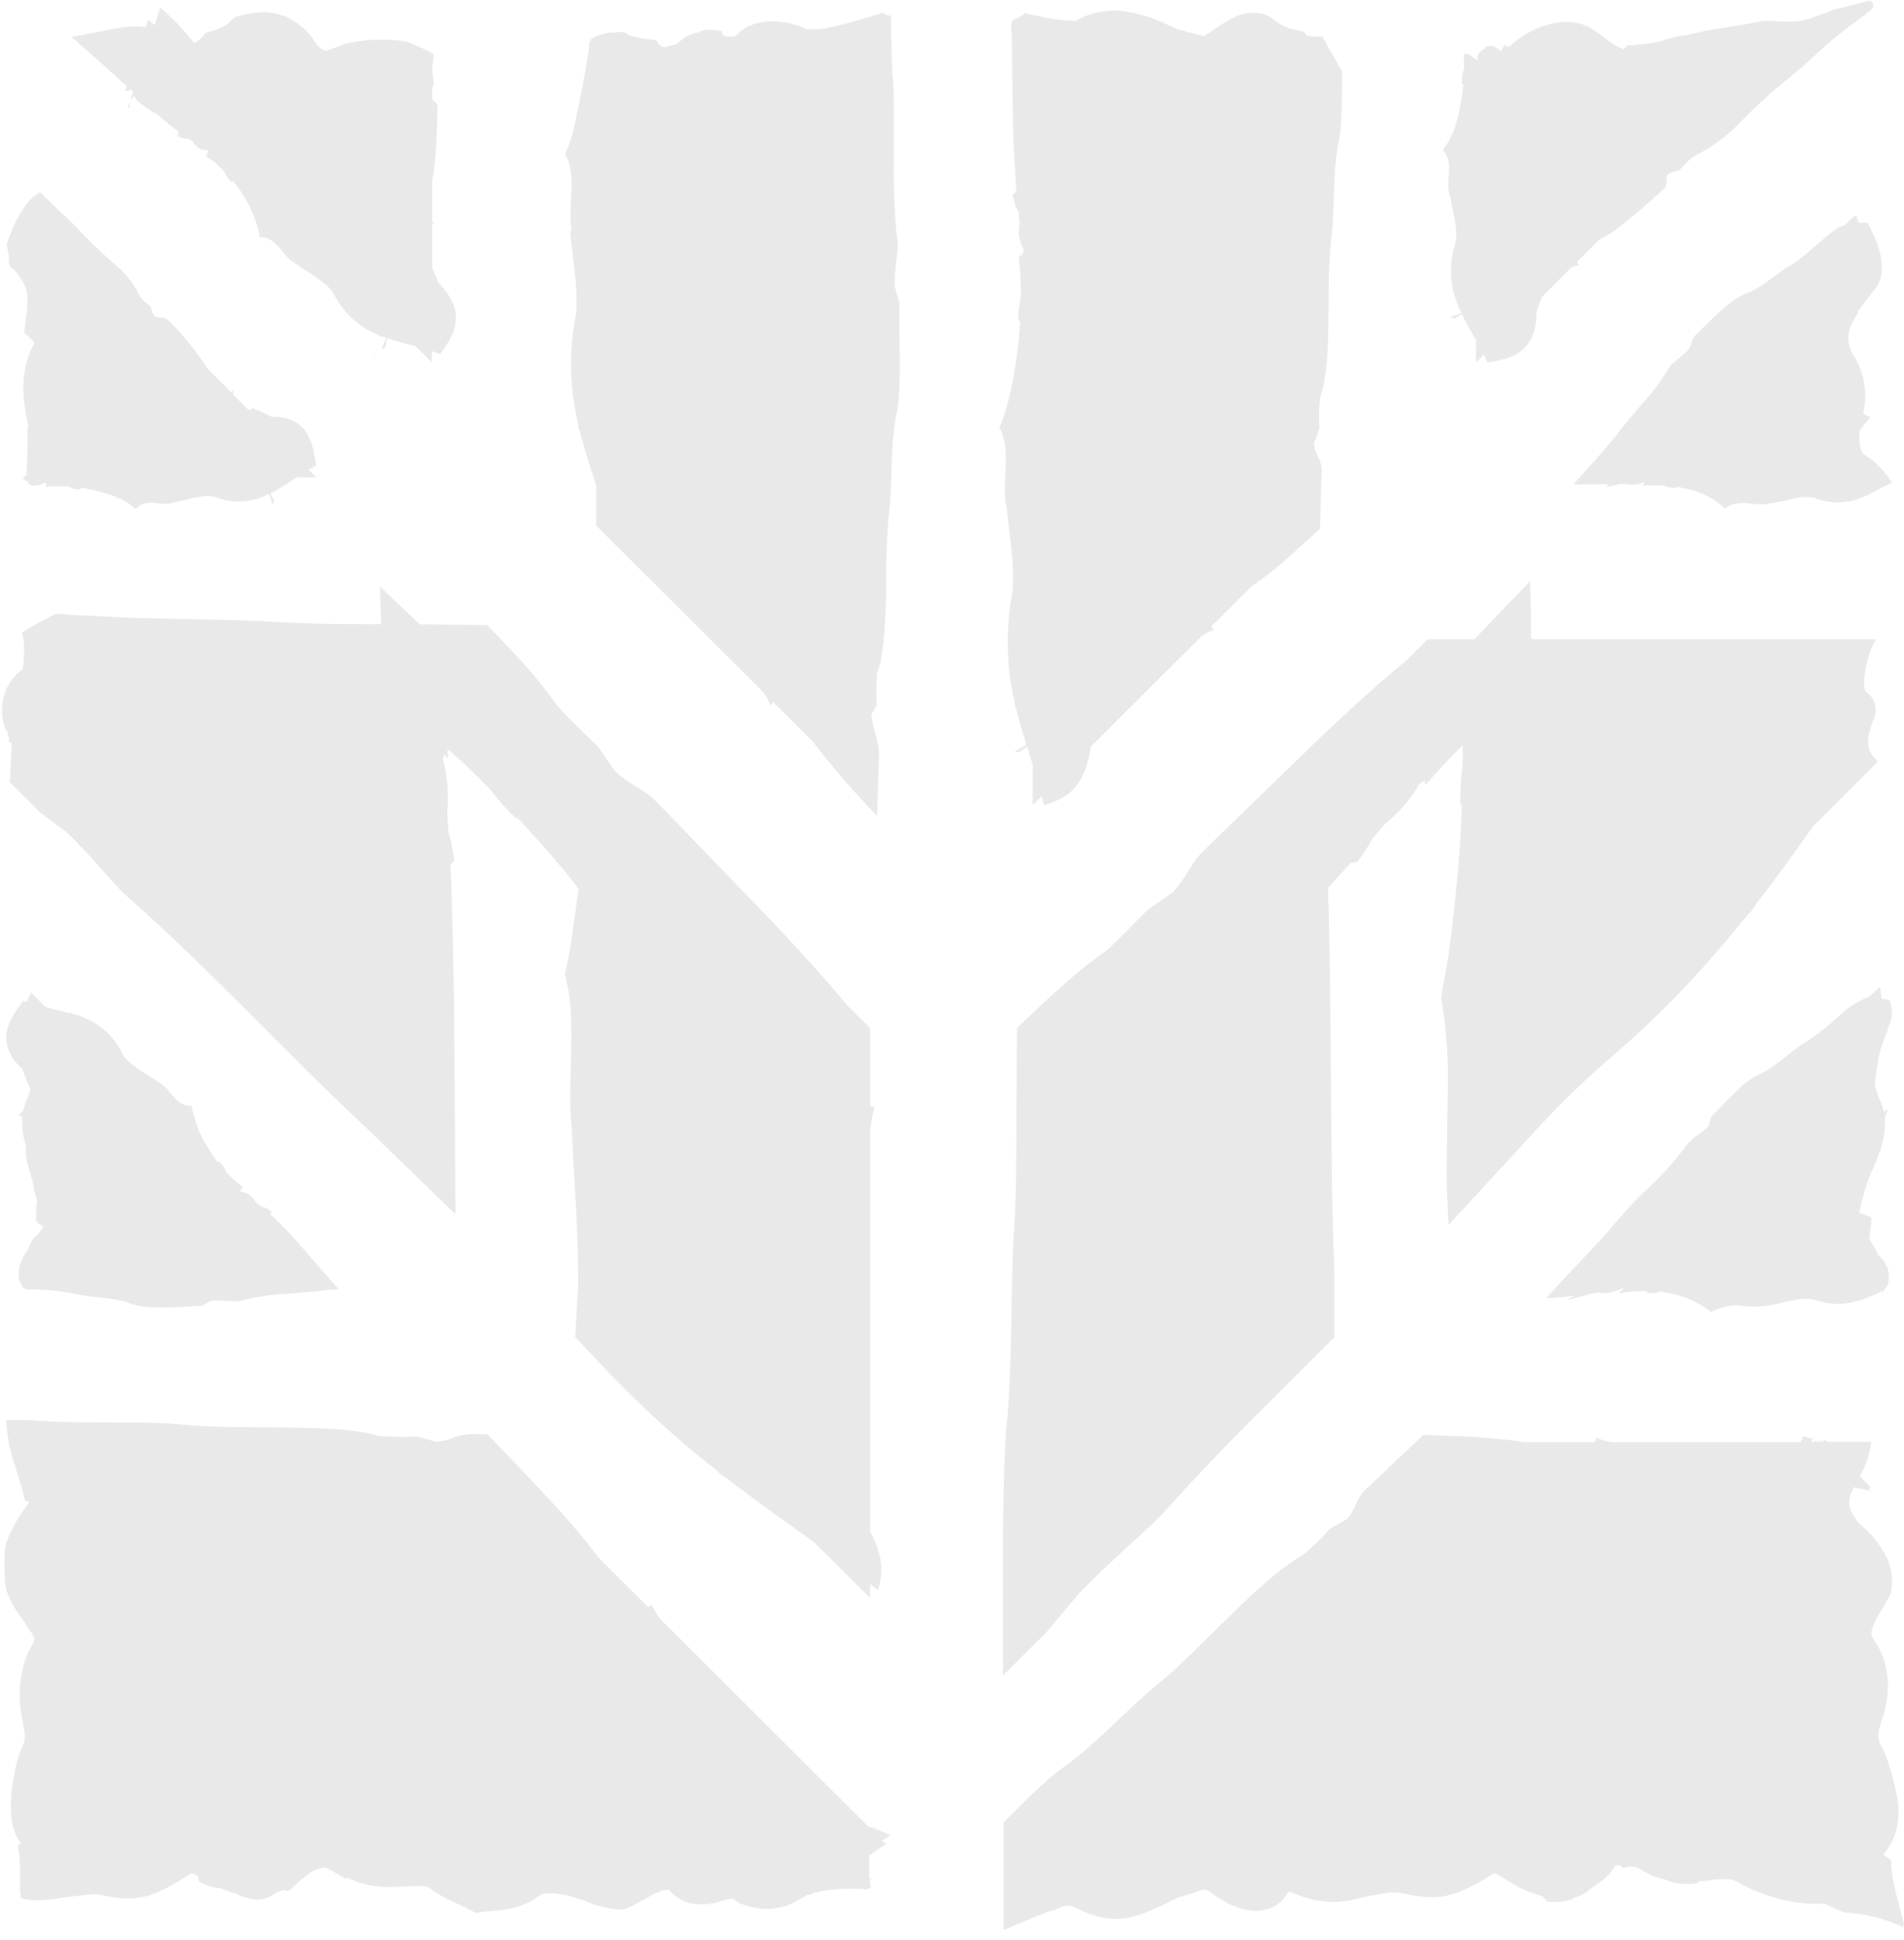 <svg width="162" height="165" viewBox="0 0 162 165" fill="none" xmlns="http://www.w3.org/2000/svg">
<path d="M1.138 22.856C1.908 23.792 2.423 24.475 2.331 25.833C2.331 26.516 2.123 27.367 2.085 28.273C2.031 28.311 2.216 28.434 2.308 28.526L2.639 28.825C2.745 28.907 2.843 29 2.931 29.101V29.17L2.724 29.554C2.576 29.84 2.46 30.14 2.377 30.451C2.065 31.443 1.934 32.482 1.992 33.52C2.019 33.991 2.073 34.459 2.154 34.924C2.223 35.369 2.308 35.737 2.416 36.259C2.269 36.466 2.369 36.612 2.339 36.796V38.33C2.339 39.013 2.293 39.489 2.285 39.864C2.273 40.012 2.273 40.161 2.285 40.309C2.177 40.44 2.054 40.562 1.954 40.693C2.115 40.831 2.223 40.992 2.393 40.915C2.389 40.949 2.389 40.982 2.393 41.015C2.393 41.077 2.393 41.153 2.47 41.199C2.567 41.252 2.675 41.284 2.785 41.291C3.155 41.309 3.521 41.219 3.84 41.03C4.109 41.169 3.793 41.261 3.917 41.383C4.557 41.334 5.2 41.334 5.841 41.383C6.136 41.564 6.481 41.645 6.826 41.614L6.88 41.483C7.339 41.546 7.794 41.636 8.242 41.752C8.925 41.912 9.592 42.133 10.236 42.411C10.72 42.636 11.164 42.936 11.552 43.301C12.491 42.243 13.661 43.109 14.739 42.741C16.017 42.519 17.541 41.897 18.541 42.35C19.233 42.59 19.966 42.688 20.697 42.637C21.427 42.585 22.139 42.386 22.79 42.051H22.921L23.183 42.918C23.514 42.465 23.113 42.396 23.013 41.974C23.782 41.559 24.525 41.098 25.238 40.593H26.9L26.254 39.956C26.463 39.83 26.678 39.714 26.9 39.611C26.639 37.954 26.4 36.029 24.152 35.522C23.807 35.458 23.456 35.433 23.105 35.446C22.585 35.176 22.05 34.933 21.505 34.717C21.412 34.786 21.297 34.84 21.189 34.908L19.842 33.566C19.818 33.434 19.818 33.299 19.842 33.167L19.649 33.336L17.687 31.38C16.702 29.854 15.551 28.441 14.254 27.168C14 26.922 13.577 27.061 13.269 26.976L13.015 26.723L12.838 26.117C12.53 25.81 11.999 25.449 11.906 25.189C11.363 24.074 10.573 23.096 9.597 22.327C8.633 21.499 7.713 20.62 6.842 19.696C6.319 19.122 5.767 18.577 5.187 18.062L4.302 17.218L3.809 16.735L3.555 16.466C3.509 16.466 3.463 16.351 3.424 16.343L3.316 16.42C2.223 16.919 1.092 19.097 0.584 20.754C0.614 21.098 0.668 21.439 0.745 21.775C0.745 22.588 0.838 22.596 1.007 22.841" fill="#E9E9E9"/>
<path d="M158.059 26.538V26.499C158.298 26.185 158.529 25.863 158.767 25.556L159.014 25.249C159.175 25.042 159.329 24.85 159.46 24.666C159.761 24.301 159.969 23.869 160.068 23.408C160.315 21.873 159.629 20.339 158.967 19.073C158.737 18.713 158.306 19.173 158.075 18.82L157.975 18.383C157.928 18.283 157.882 18.383 157.836 18.329L157.674 18.483V18.436L156.966 19.15C156.127 19.15 153.695 21.827 152.271 22.617C151.255 23.147 150.216 24.252 148.8 24.873C147.476 25.203 145.605 27.174 144.066 28.709L143.789 29.56C143.342 30.189 142.103 30.941 142.049 31.21C141.392 32.324 140.618 33.365 139.74 34.317C138.97 35.245 138.201 36.096 137.67 36.825C136.538 38.283 135.222 39.679 134.044 40.991L133.929 41.106C133.929 41.152 133.829 41.198 133.929 41.191H134.298H135.068C135.568 41.191 136.084 41.191 136.607 41.191H136.815L136.677 41.375C137.055 41.343 137.429 41.271 137.793 41.16H138.355C138.841 41.289 139.358 41.237 139.809 41.014C140.04 41.129 139.709 41.198 139.809 41.306C140.435 41.264 141.062 41.264 141.687 41.306C141.78 41.413 141.995 41.49 142.55 41.513L142.65 41.405C143.057 41.464 143.461 41.549 143.858 41.658C144.943 41.934 145.941 42.478 146.76 43.239C148.153 42.28 149.277 43.154 150.608 42.809C152.148 42.602 153.587 41.973 154.596 42.426C155.285 42.664 156.015 42.76 156.743 42.709C157.471 42.657 158.18 42.459 158.829 42.126H158.96L159.121 41.988L160.969 41.037L160.684 40.638L160.738 40.592L160.491 40.377C160.006 39.706 159.394 39.136 158.69 38.697L158.475 38.551C158.238 38.052 158.147 37.496 158.213 36.948C158.213 36.825 158.213 36.68 158.275 36.534L159.137 35.483C158.944 35.383 158.721 35.291 158.513 35.199C158.914 33.559 158.657 31.828 157.797 30.373C157.515 29.977 157.339 29.515 157.288 29.031C157.237 28.547 157.312 28.058 157.505 27.612C157.651 27.343 157.844 27.029 158.129 26.591L157.736 27.113L157.828 26.952C157.921 26.822 158.013 26.706 158.105 26.568" fill="#E9E9E9"/>
<path d="M0.637 62.296L0.699 62.511C0.753 62.703 0.776 62.902 0.768 63.101C0.816 63.113 0.862 63.128 0.907 63.147L0.991 63.186C0.93 64.498 0.822 66.968 0.837 66.523L0.914 66.6L1.068 66.745L3.431 69.108L5.617 70.742C7.526 72.491 10.097 75.69 10.821 76.235C14.423 79.411 17.748 82.702 20.912 85.855L25.715 90.658C27.693 92.614 29.625 94.493 31.418 96.158L38.761 103.27L38.677 91.187L38.623 85.334L38.553 80.508L38.438 76.051L38.315 73.535C38.422 73.426 38.535 73.323 38.654 73.228C38.554 72.393 38.389 71.567 38.161 70.757C38.12 70.205 38.081 69.645 38.045 69.077C38.194 67.56 38.074 66.028 37.691 64.551C37.845 63.661 37.976 64.735 38.122 64.398L38.076 63.692C39.123 64.59 40.385 65.763 41.617 67.037C42.327 67.975 43.115 68.853 43.972 69.66V69.492C46.027 71.686 47.975 73.926 49.229 75.583L48.698 79.419C48.506 80.754 48.29 81.927 48.067 82.863C49.129 86.699 48.252 91.425 48.629 95.813L49.075 103.945C49.137 105.295 49.183 106.615 49.183 107.85C49.183 108.463 49.183 109.062 49.183 109.629L49.129 110.504L49.06 111.524L48.937 113.688C49.707 114.516 50.476 115.337 51.246 116.143C51.831 116.764 52.385 117.347 52.962 117.922C54.086 119.048 55.202 120.111 56.311 121.114C57.85 122.525 59.389 123.807 60.929 125.003L61.298 125.372C61.491 125.494 61.66 125.594 61.837 125.717L62.784 126.446C65.001 128.126 67.156 129.645 69.242 131.141L69.734 131.632V131.739C69.734 131.739 69.773 131.693 69.796 131.678L74.029 135.897V134.708C74.26 134.884 74.499 135.053 74.73 135.237C74.999 134.017 75.361 132.736 74.029 130.228V96.296C74.091 95.579 74.215 94.868 74.399 94.171L74.029 94.033V87.428L72.067 85.472C71.505 84.789 70.881 84.06 70.235 83.324C68.873 81.789 67.348 80.109 65.747 78.421L55.934 68.257C54.748 67.052 53.478 66.722 52.293 65.541L50.915 63.546C49.722 62.342 47.836 60.585 47.343 59.917C46.697 58.989 45.889 57.977 44.965 56.903C44.48 56.35 44.034 55.852 43.426 55.222L41.471 53.159L36.344 53.097H35.713L32.349 49.898C32.349 50.972 32.396 52.031 32.426 53.082H31.657C28.578 53.082 25.668 53.044 23.236 52.883C20.804 52.722 18.202 52.699 15.539 52.653L11.49 52.553L6.472 52.315L4.794 52.192C4.147 52.484 3.478 52.844 2.785 53.243L2.261 53.558L1.992 53.719L1.861 53.796C1.861 53.796 1.861 53.849 1.861 53.88C1.982 54.202 2.044 54.542 2.046 54.885C2.067 55.397 2.052 55.91 2 56.419C2 56.588 1.946 56.772 1.923 56.956H1.884C1.884 56.956 1.6 57.171 1.43 57.332C1.16 57.594 0.927 57.891 0.737 58.214C0.404 58.805 0.212 59.464 0.176 60.14C0.15 60.713 0.222 61.287 0.391 61.835L0.637 62.296Z" fill="#E9E9E9"/>
<path d="M102.448 72.307C101.232 73.496 100.908 74.762 99.7 75.958L97.699 77.332C96.483 78.521 94.712 80.4 94.043 80.907C92.875 81.733 91.754 82.624 90.687 83.576C90.086 84.088 89.47 84.64 88.839 85.233L86.53 87.427L86.476 96.756C86.476 99.641 86.422 102.387 86.276 104.689C85.953 109.675 86.176 114.876 85.707 120.661L85.614 121.428L85.545 122.548L85.437 125.003C85.383 126.721 85.36 128.586 85.345 130.511V142.479L88.978 138.873L91.772 135.544C93.019 134.224 94.581 132.79 96.005 131.485C97.429 130.181 98.707 129.023 99.084 128.54L101.078 126.361L102.794 124.527C103.949 123.315 105.101 122.131 106.25 120.975L113.539 113.718V109.215C113.539 108.018 113.493 106.852 113.439 105.717C113.308 100.438 113.27 95.199 113.224 90.051L113.147 82.379L113.085 78.613L112.993 75.498L114.917 73.396L115.464 73.312C115.965 72.684 116.405 72.011 116.78 71.302C117.134 70.903 117.503 70.473 117.865 70.051C119.041 69.111 120.028 67.958 120.775 66.653C121.591 66.054 120.967 66.868 121.375 66.653C122.337 65.556 123.376 64.436 124.454 63.369C124.454 63.868 124.454 64.397 124.454 64.904C124.292 66.096 124.225 67.299 124.254 68.502L124.385 68.341C124.315 70.604 124.169 72.874 123.984 74.754L123.707 77.408C123.607 78.383 123.492 79.303 123.384 80.17C123.276 81.037 123.145 81.843 123.015 82.579L122.822 83.622L122.776 83.86L122.722 84.19L122.622 84.842C123.098 87.644 123.278 90.488 123.161 93.327C123.161 96.395 122.999 99.794 123.161 102.41L123.238 104.19L130.396 96.418C132.285 94.332 134.292 92.354 136.408 90.496L138.717 88.471C139.379 87.88 140.01 87.282 140.633 86.691C141.857 85.502 143.004 84.336 144.074 83.177C145.775 81.336 147.284 79.541 148.692 77.807L149.069 77.416C149.192 77.232 149.293 77.063 149.408 76.887C149.523 76.71 149.654 76.58 149.77 76.419C151.378 74.324 152.849 72.284 154.249 70.281L159.745 64.796C159.684 64.678 159.607 64.57 159.514 64.474C158.583 63.546 158.991 62.341 159.376 61.275C159.584 60.881 159.646 60.426 159.55 59.99C159.455 59.555 159.207 59.168 158.852 58.897C158.198 58.521 158.991 55.061 159.622 54.432C159.622 54.432 159.622 54.386 159.622 54.37H130.75L130.265 54.317C130.265 52.667 130.219 51.026 130.196 49.422C128.595 51.072 127.017 52.721 125.439 54.37H121.467L119.751 56.089C118.981 56.718 118.158 57.416 117.334 58.137C115.795 59.503 114.14 61.007 112.47 62.587L102.448 72.307Z" fill="#E9E9E9"/>
<path d="M123.353 16.512C123.576 18.008 124.2 19.795 123.745 20.969C123.261 22.613 123.37 24.375 124.053 25.948V26.101C124.1 26.17 124.146 26.224 124.192 26.285L124.346 26.623L123.391 26.968C123.838 27.267 123.961 26.869 124.384 26.723C124.754 27.49 125.154 28.196 125.577 28.894V30.835L126.255 30.16C126.37 30.382 126.47 30.612 126.563 30.835C128.225 30.535 130.157 30.252 130.665 27.613C130.729 27.212 130.755 26.806 130.742 26.401C130.904 26.025 131.065 25.633 131.227 25.211L133.698 22.749C133.913 22.639 134.149 22.579 134.391 22.572L134.16 22.288L136.084 20.371C136.654 20.079 137.198 19.737 137.708 19.35C138.347 18.875 138.986 18.33 139.617 17.816L141.557 16.082C141.98 15.691 141.618 15.1 141.972 14.763L142.927 14.425C143.335 14.049 143.781 13.451 144.135 13.297C145.639 12.547 146.999 11.539 148.153 10.321C149.348 9.084 150.618 7.921 151.955 6.838C152.933 6.071 153.664 5.403 154.465 4.667C155.445 3.756 156.472 2.899 157.544 2.097C158.013 1.767 158.452 1.429 158.86 1.107L159.152 0.854C159.26 0.77 159.368 0.685 159.345 0.67C159.366 0.61 159.382 0.549 159.391 0.486C159.391 0.271 159.252 0.156 159.083 0.033C158.144 0.294 157.189 0.563 156.189 0.754C155.419 1.061 154.572 1.36 153.726 1.66C152.186 2.059 150.401 1.614 149.669 1.851C147.991 2.181 146.768 2.342 145.698 2.519C144.628 2.695 143.604 3.033 143.042 3.033C142.445 3.141 141.858 3.3 141.287 3.508C140.648 3.67 139.748 3.739 138.863 3.854H138.586H138.447C138.409 3.854 138.378 3.946 138.332 3.984C138.147 4.283 138.139 4.122 138.062 4.138C137.908 4.089 137.759 4.027 137.616 3.953C137.253 3.753 136.908 3.522 136.584 3.263C136.138 2.904 135.667 2.576 135.176 2.281C134.927 2.167 134.669 2.072 134.406 1.997C134.208 1.948 134.008 1.91 133.806 1.882C133.447 1.847 133.086 1.847 132.728 1.882C131.583 2.041 130.488 2.456 129.526 3.094C129.117 3.358 128.731 3.656 128.371 3.984L128.01 3.823L127.879 4.03C127.879 4.03 127.833 4.138 127.817 4.184L127.733 4.345C127.733 4.406 127.671 4.345 127.617 4.283L127.471 4.176C127.355 4.084 127.317 4.076 127.302 4.099C127.178 3.999 127.048 3.861 126.986 3.907L126.455 3.946C126.445 3.983 126.433 4.019 126.416 4.053C125.816 4.421 125.554 4.751 125.777 5.15C125.262 4.912 125.323 4.82 125.008 4.636C124.908 4.632 124.81 4.614 124.715 4.582C124.669 4.582 124.584 4.506 124.569 4.582V4.928C124.569 5.273 124.569 5.61 124.569 5.94C124.454 6.086 124.361 6.378 124.377 7.106L124.507 7.183C124.454 7.735 124.384 8.28 124.284 8.825C124.2 9.254 124.107 9.684 124 10.106L123.822 10.743C123.771 10.91 123.709 11.074 123.638 11.234C123.415 11.785 123.115 12.302 122.745 12.768C123.807 13.865 122.937 15.246 123.307 16.504" fill="#E9E9E9"/>
<path d="M85.644 42.993C85.868 45.656 86.499 48.824 86.045 50.91C85.558 53.85 85.66 56.856 86.345 59.756C86.345 59.848 86.345 59.94 86.345 60.032L86.476 60.347C86.73 61.382 87.03 62.364 87.338 63.331L86.337 63.906C86.714 64.098 86.992 63.806 87.384 63.484C87.546 63.991 87.707 64.489 87.861 65.019V68.471L88.631 67.704C88.693 67.965 88.762 68.225 88.823 68.471C90.363 67.957 92.203 67.481 92.818 63.492L102.247 54.087C102.563 53.866 102.911 53.696 103.279 53.58L103.063 53.266L106.488 49.859C106.796 49.652 107.112 49.43 107.427 49.192C108.197 48.624 108.967 47.988 109.737 47.297C110.506 46.607 111.43 45.763 112.3 44.996L112.461 39.971C112.461 39.104 111.799 38.529 111.815 37.669L112.254 36.45C112.204 35.583 112.222 34.713 112.307 33.849C113.47 30.596 112.769 24.359 113.254 20.539C113.577 17.992 113.354 15.33 113.824 12.384C114.017 11.543 114.12 10.684 114.132 9.821C114.186 8.655 114.193 7.374 114.193 6.07L113.108 4.183L112.577 3.224L112.508 3.109C112.477 3.101 112.446 3.101 112.415 3.109C112.346 3.117 112.276 3.117 112.207 3.109C112.049 3.124 111.889 3.124 111.73 3.109C111.519 3.102 111.311 3.061 111.114 2.986C111.037 2.894 111.037 2.71 110.899 2.695L110.506 2.61L109.675 2.411C109.235 2.249 108.822 2.021 108.451 1.736C108.095 1.4 107.638 1.19 107.15 1.137C106.477 1.037 105.789 1.127 105.164 1.398C104.44 1.756 103.748 2.175 103.094 2.648C102.918 2.743 102.753 2.856 102.601 2.986L102.54 3.047C102.472 3.07 102.399 3.07 102.332 3.047C101.812 2.94 101.298 2.804 100.793 2.641L100.354 2.526L100.169 2.464L99.461 2.158C98.283 1.576 97.025 1.172 95.728 0.961C94.367 0.758 92.977 0.997 91.764 1.644L91.679 1.69L91.425 1.805C91.425 1.866 91.171 1.697 91.133 1.736H90.856C90.486 1.736 90.086 1.674 89.693 1.621C88.847 1.493 88.009 1.317 87.184 1.091C86.66 1.858 85.806 1.191 86.076 2.787L86.122 6.055L86.168 9.246L86.23 11.778C86.291 13.312 86.368 14.8 86.491 16.273L86.153 16.596C86.33 17.224 86.453 17.831 86.661 17.969C86.661 18.299 86.722 18.628 86.761 18.943C86.571 19.727 86.698 20.553 87.115 21.244C86.961 21.958 86.83 21.498 86.684 21.904C86.815 23.045 86.874 24.193 86.861 25.341C86.677 25.981 86.609 26.649 86.661 27.313H86.799C86.584 30.941 85.876 34.516 85.029 36.358C86.091 38.306 85.213 40.746 85.583 42.986" fill="#E9E9E9"/>
<path d="M28.431 109.66H28.8C28.8 109.614 28.646 109.469 28.585 109.377L27.515 108.157L25.398 105.725C24.629 104.873 23.859 104.022 22.951 103.232L23.174 103.071C22.873 102.844 22.534 102.673 22.173 102.564L21.719 102.196C21.603 101.964 21.431 101.764 21.219 101.614C21.007 101.464 20.761 101.369 20.503 101.337C20.387 101.015 20.68 101.16 20.672 100.953C20.142 100.554 19.648 100.11 19.194 99.626C19.194 99.434 19.064 99.189 18.64 98.775L18.509 98.82C18.231 98.455 17.974 98.073 17.74 97.677C17.02 96.577 16.533 95.343 16.308 94.049C14.838 94.049 14.568 92.591 13.491 92.031C12.375 91.264 10.774 90.497 10.335 89.438C9.615 88.038 8.384 86.967 6.894 86.446L6.802 86.354H6.617C6.417 86.285 6.217 86.216 6.017 86.162C6.017 86.162 6.094 86.162 6.117 86.124C6.14 86.086 6.171 86.07 6.163 86.055H6.263L5.932 86.147H5.878C5.216 85.963 4.554 85.817 3.908 85.664L2.653 84.421C2.507 84.689 2.384 84.966 2.268 85.226L1.953 85.119C0.975 86.485 -0.21 88.027 1.137 90.075C1.363 90.382 1.621 90.665 1.907 90.919C2.099 91.471 2.33 92.046 2.607 92.645C2.525 92.93 2.425 93.209 2.307 93.481C2.179 93.761 2.08 94.055 2.014 94.356C1.884 94.549 1.726 94.722 1.545 94.87L1.914 94.946C1.848 95.775 1.945 96.609 2.199 97.401C2.16 97.991 2.225 98.583 2.392 99.15C2.484 99.503 2.599 99.856 2.699 100.201C2.797 100.546 2.872 100.898 2.923 101.252L3.2 102.365C3.157 102.387 3.115 102.413 3.077 102.441V103.025C3.092 103.249 3.092 103.475 3.077 103.7C3.077 104.252 3.846 104.068 3.608 104.467C3.369 104.866 3.061 105.05 2.838 105.326C2.615 105.602 2.422 106.208 2.222 106.507C1.829 107.049 1.606 107.696 1.583 108.364C1.585 108.693 1.672 109.015 1.837 109.3C1.93 109.43 2.045 109.599 2.199 109.645H2.676C3.896 109.66 5.111 109.78 6.309 110.006C7.603 110.374 9.188 110.251 10.882 110.773C12.329 111.433 15.015 111.133 17.216 111.049L17.94 110.635C18.709 110.489 20.195 110.773 20.41 110.635C21.69 110.299 23 110.096 24.321 110.029C25.599 109.929 26.815 109.852 27.738 109.707L28.431 109.66Z" fill="#E9E9E9"/>
<path d="M160.644 87.411C160.806 87.072 160.915 86.71 160.967 86.337C160.987 85.954 160.94 85.57 160.829 85.202C160.683 84.78 160.198 85.202 160.059 84.78C160.052 84.488 160.014 84.197 159.944 83.913C159.642 84.228 159.318 84.52 158.974 84.788C158.08 85.137 157.264 85.658 156.572 86.322C155.662 87.164 154.687 87.934 153.655 88.623C152.47 89.268 151.4 90.488 149.914 91.255C149.083 91.628 148.335 92.163 147.713 92.828C146.943 93.541 146.174 94.415 145.589 94.975L145.365 95.743C145.11 96.05 144.803 96.309 144.457 96.51C144.127 96.716 143.833 96.975 143.587 97.277C142.642 98.572 141.577 99.776 140.408 100.875C139.369 101.833 138.395 102.858 137.491 103.944C135.567 106.245 133.158 108.547 131.541 110.426C132.311 110.372 133.081 110.296 133.912 110.204L133.358 110.549C134.001 110.424 134.634 110.252 135.251 110.035L136.067 109.912C136.337 110.066 136.983 109.989 138.099 109.544C138.23 109.697 137.737 109.835 137.73 109.981C138.493 109.857 139.265 109.793 140.039 109.789C140.039 109.912 140.27 109.997 140.94 109.974L141.124 109.843C141.565 109.882 142.003 109.953 142.433 110.058C143.585 110.32 144.66 110.845 145.573 111.592C146.34 111.16 147.219 110.965 148.098 111.032C148.892 111.139 149.697 111.139 150.492 111.032C151.862 110.794 153.47 110.158 154.548 110.595C156.044 111.07 157.668 110.947 159.074 110.25H159.228L159.351 110.15H159.39L160.252 109.728L160.159 109.881C160.159 109.881 160.159 109.881 160.105 109.943C160.105 109.943 160.105 109.943 160.105 109.989L160.159 109.92L160.367 109.705H160.305L160.398 109.575L160.89 108.915L160.613 109.145C160.744 108.744 160.744 108.311 160.613 107.91C160.459 107.465 160.195 107.066 159.844 106.751L159.774 106.69C159.58 106.231 159.337 105.794 159.051 105.386L159.236 103.614V103.545C158.912 103.399 158.551 103.261 158.189 103.123C158.341 102.373 158.536 101.633 158.774 100.906C159.005 99.786 160.59 97.507 160.367 95.091C160.435 94.828 160.525 94.571 160.636 94.323L160.275 94.554C160.211 94.24 160.113 93.933 159.982 93.641C159.765 93.169 159.61 92.671 159.52 92.16C159.621 91.393 159.705 90.679 159.844 89.951C160.016 89.146 160.274 88.361 160.613 87.611" fill="#E9E9E9"/>
<path d="M75.792 156.09C75.175 155.777 74.531 155.52 73.868 155.323L56.164 137.678C55.878 137.308 55.645 136.9 55.472 136.466L55.141 136.665L50.907 132.446C50.261 131.571 49.514 130.635 48.675 129.676C47.628 128.464 46.458 127.206 45.265 125.933L41.471 121.966H40.1C39.549 121.971 39.004 122.078 38.492 122.281C38.042 122.485 37.554 122.594 37.06 122.603L35.521 122.166C34.438 122.223 33.353 122.205 32.273 122.112C28.224 120.961 20.465 121.66 15.708 121.169C14.938 121.092 14.115 121.046 13.299 121.015L12.068 120.977C11.636 120.977 11.298 120.977 10.72 120.977C8.619 120.977 6.456 120.977 3.916 120.869C3.354 120.823 2.762 120.793 2.138 120.77H1.176C0.884 120.77 0.406 120.639 0.545 121.077C0.623 122.277 0.863 123.462 1.261 124.598L1.869 126.577L2.03 127.198L2.107 127.521V127.605C2.107 127.605 2.192 127.605 2.261 127.666L2.485 127.743C2.431 127.743 2.385 127.743 2.485 127.743C2.438 127.828 2.385 127.889 2.154 128.203C1.923 128.518 1.715 128.848 1.515 129.178C1.127 129.832 0.795 130.517 0.522 131.226C0.372 131.984 0.331 132.758 0.399 133.528C0.37 134.121 0.427 134.715 0.568 135.292C0.762 135.885 1.04 136.448 1.392 136.964C1.715 137.455 2.115 137.985 2.315 138.307C2.385 138.457 2.473 138.599 2.577 138.729C2.747 138.905 2.868 139.122 2.931 139.358C2.932 139.48 2.897 139.6 2.831 139.703L2.485 140.332C2.361 140.578 2.261 140.808 2.161 141.099C1.607 142.838 1.533 144.693 1.946 146.47L2.1 147.436C2.106 147.559 2.106 147.682 2.1 147.804C2.106 147.842 2.106 147.881 2.1 147.919C2.096 147.937 2.096 147.955 2.1 147.973C2.065 148.124 2.013 148.271 1.946 148.41C1.823 148.71 1.653 149.124 1.538 149.515C1.418 149.903 1.323 150.297 1.253 150.697L1.084 151.686C0.941 152.488 0.889 153.304 0.93 154.118C0.951 154.924 1.165 155.713 1.553 156.42C1.599 156.505 1.65 156.587 1.707 156.665L1.784 156.788C1.669 156.849 2.061 156.665 1.515 156.926V156.987V157.056C1.561 157.263 1.599 157.486 1.63 157.708C1.684 158.144 1.709 158.582 1.707 159.02C1.707 159.734 1.707 160.179 1.707 160.639L1.761 161.283C1.761 161.329 1.761 161.406 1.807 161.421L2.015 161.475C2.157 161.511 2.301 161.54 2.446 161.56C3.601 161.736 5.048 161.383 6.641 161.214C7.034 161.176 7.411 161.13 7.819 161.107C7.969 161.086 8.122 161.086 8.273 161.107C8.392 161.116 8.51 161.134 8.627 161.161L9.073 161.253C9.25 161.253 9.427 161.322 9.62 161.345C9.986 161.409 10.357 161.442 10.728 161.444C11.465 161.469 12.201 161.36 12.899 161.122C13.538 160.885 14.154 160.59 14.738 160.24C15.354 159.926 15.878 159.527 16.116 159.412L16.278 159.335C16.387 159.327 16.497 159.351 16.593 159.404C16.684 159.437 16.772 159.478 16.855 159.527C16.855 159.672 16.855 159.818 16.917 159.979C17.489 160.333 18.139 160.544 18.81 160.593C19.092 160.717 19.38 160.828 19.672 160.923L20.073 161.038C20.434 161.227 20.82 161.367 21.219 161.452C21.618 161.558 22.036 161.566 22.438 161.475C22.841 161.384 23.215 161.197 23.529 160.93C24.144 160.716 24.206 160.7 24.298 160.754C24.391 160.808 24.398 160.854 24.668 160.754C25.194 160.213 25.765 159.717 26.376 159.273C26.753 159.005 27.199 158.848 27.662 158.821L27.931 158.936C28.087 159.003 28.239 159.08 28.385 159.166C28.716 159.389 29.061 159.592 29.417 159.772L29.517 159.657C29.765 159.789 30.023 159.905 30.287 160.002C31.224 160.328 32.211 160.489 33.204 160.478C34.127 160.478 35.028 160.386 35.713 160.386C35.858 160.385 36.002 160.398 36.144 160.424C36.406 160.424 36.352 160.47 36.46 160.509C36.568 160.547 36.645 160.662 36.922 160.838C37.567 161.26 38.25 161.622 38.961 161.92C39.577 162.196 39.993 162.434 40.501 162.687C41.27 162.534 42.04 162.519 43.072 162.365C43.65 162.285 44.215 162.124 44.749 161.889C45.038 161.763 45.314 161.609 45.573 161.429L45.766 161.291L45.835 161.245L45.766 161.299L45.989 161.153C46.381 160.954 46.974 160.977 48.105 161.153C48.421 161.23 48.775 161.329 49.152 161.452C49.529 161.575 50.191 161.836 50.692 161.997C51.224 162.175 51.773 162.296 52.331 162.357C52.867 162.442 53.415 162.327 53.871 162.035C54.294 161.774 54.902 161.521 55.256 161.268C55.598 161.073 55.959 160.914 56.334 160.792C56.532 160.752 56.732 160.729 56.934 160.723L57.111 160.915C57.336 161.156 57.595 161.363 57.881 161.529C58.405 161.8 58.984 161.947 59.574 161.958C60.069 161.971 60.563 161.903 61.037 161.759L61.806 161.544C61.991 161.498 62.145 161.475 62.237 161.46H62.314H62.353L62.507 161.567C62.646 161.674 62.793 161.771 62.946 161.859C65.947 163.033 67.641 161.744 68.68 161.161C68.736 161.153 68.793 161.153 68.849 161.161L69.142 161.023C68.588 161.398 68.68 161.337 69.142 161.023L69.326 160.93H69.434C70.221 160.757 71.022 160.654 71.828 160.624C72.182 160.624 72.536 160.624 72.898 160.624H73.044C73.244 160.624 73.452 160.624 73.652 160.67H73.806L74.106 160.47V160.393L74.029 160.094C74.029 160.033 74.029 159.979 73.983 159.91L74.23 159.749H74.168H73.953C73.956 159.708 73.956 159.667 73.953 159.626V157.785L75.438 156.788H75.392L75.215 156.673L75.03 156.55C78.709 154.072 73.491 157.586 75.8 156.044" fill="#E9E9E9"/>
<path d="M161.892 163.179L161.607 162.151C161.423 161.453 161.246 160.74 161.084 159.919C161.015 159.512 160.945 159.075 160.907 158.645V158.331C160.907 158.269 160.961 158.254 160.845 158.154L160.245 157.725C160.304 157.631 160.368 157.542 160.437 157.456C160.817 156.979 161.105 156.435 161.284 155.853C161.597 154.752 161.619 153.589 161.346 152.477L161.161 151.649L160.984 150.989C160.859 150.493 160.707 150.004 160.53 149.524C160.437 149.294 160.322 149.01 160.245 148.849L160.037 148.434C159.899 148.171 159.826 147.88 159.822 147.583C159.831 147.304 159.878 147.028 159.96 146.762L160.245 145.849C160.683 144.492 160.749 143.044 160.437 141.653C160.258 140.921 159.953 140.226 159.537 139.597C159.486 139.528 159.44 139.456 159.398 139.382C159.398 139.382 159.398 139.382 159.352 139.321L159.275 139.144C159.183 138.983 159.214 138.469 159.621 137.717C159.96 137.127 160.307 136.589 160.576 136.045C160.661 135.922 160.745 135.792 160.822 135.661C160.881 135.461 160.917 135.255 160.93 135.048C160.955 134.962 160.976 134.875 160.992 134.787C161.037 133.769 160.768 132.763 160.222 131.902C159.75 131.124 159.164 130.42 158.482 129.815C158.382 129.716 158.267 129.631 158.151 129.532L158.036 129.371C157.028 128.043 157.266 127.345 157.736 126.486L159.198 126.793L158.937 126.517H159.198L158.236 125.512C158.786 124.633 159.116 123.636 159.198 122.604H155.434L155.28 122.451C155.231 122.492 155.168 122.513 155.103 122.512L155.196 122.604H154.541L154.588 122.543C154.495 122.435 154.541 122.458 154.48 122.604H154.087C154.119 122.539 154.158 122.477 154.203 122.42H154.403H154.495L154.318 122.374H154.257H154.218L153.664 122.198L153.502 122.136H153.456L153.179 122.643H137.154C136.69 122.579 136.238 122.455 135.807 122.274L135.714 122.643H129.695C129.341 122.589 128.987 122.535 128.602 122.489C126.408 122.228 124.053 122.106 121.105 122.029L116.102 126.747C115.332 127.514 115.332 128.473 114.563 129.217L113.185 129.984C112.465 130.783 111.694 131.534 110.876 132.232C107.189 134.265 102.209 140.218 98.506 143.225C96.035 145.228 93.888 147.713 90.932 149.969C90.12 150.533 89.348 151.153 88.623 151.825L88.015 152.385L87.168 153.214L85.39 154.978V160.417V164.123L88.8 162.719C89.087 162.591 89.39 162.5 89.701 162.45C90.031 162.254 90.393 162.117 90.771 162.044C91.076 162.064 91.374 162.145 91.648 162.282C92.153 162.558 92.687 162.777 93.241 162.934C94.159 163.218 95.132 163.268 96.074 163.08C96.975 162.85 97.849 162.529 98.683 162.121L99.738 161.614C100.046 161.461 100.384 161.315 100.423 161.3C100.461 161.284 100.877 161.192 101.069 161.123L101.654 160.924C101.887 160.832 102.126 160.76 102.37 160.709C102.64 160.709 102.578 160.663 102.901 160.862L103.379 161.2C103.571 161.338 103.763 161.453 103.948 161.561C104.347 161.803 104.767 162.008 105.203 162.174C105.766 162.396 106.367 162.508 106.973 162.504C107.435 162.496 107.89 162.386 108.305 162.182C108.765 161.95 109.157 161.604 109.444 161.177C109.52 161.058 109.605 160.946 109.698 160.839C109.867 160.916 110.037 160.993 110.198 161.054C111.649 161.688 113.254 161.887 114.817 161.63C115.938 161.342 117.074 161.112 118.219 160.939C118.668 160.913 119.119 160.952 119.558 161.054C120.274 161.231 121.007 161.329 121.744 161.346C122.499 161.349 123.249 161.222 123.961 160.97C124.312 160.843 124.654 160.691 124.984 160.517L125.823 160.088C126.462 159.727 126.963 159.389 127.101 159.32C127.24 159.251 127.101 159.32 127.17 159.32C127.291 159.341 127.406 159.385 127.509 159.451C127.763 159.574 128.44 160.088 128.987 160.356C129.556 160.669 130.154 160.926 130.773 161.123L131.258 161.254C131.381 161.407 131.496 161.568 131.635 161.714C132.303 161.8 132.981 161.748 133.628 161.561C133.741 161.522 133.846 161.462 133.936 161.384C134.364 161.276 134.767 161.086 135.122 160.824L135.383 160.571C135.706 160.381 136.015 160.168 136.307 159.934C136.764 159.588 137.149 159.155 137.438 158.661C138.162 158.53 137.785 158.822 138.162 158.852C138.402 158.753 138.663 158.715 138.922 158.743C139.18 158.772 139.427 158.865 139.64 159.014C140.272 159.407 140.967 159.69 141.695 159.85C141.849 159.932 142.011 159.996 142.18 160.042C142.933 160.24 143.72 160.276 144.489 160.149V160.003L145.259 159.942C145.973 159.799 146.706 159.773 147.429 159.865C147.706 159.949 148.638 160.556 149.492 160.855C150.287 161.174 151.105 161.43 151.94 161.622C152.725 161.786 153.524 161.881 154.326 161.906H154.919C155.119 161.906 155.28 161.852 155.527 162.028C155.973 162.251 156.412 162.412 156.866 162.635C158.611 162.724 160.322 163.146 161.908 163.877C161.93 163.797 161.961 163.72 162 163.647C162 163.578 161.923 163.333 161.892 163.187" fill="#E9E9E9"/>
<path d="M154.857 122.564C154.925 122.576 154.994 122.576 155.062 122.564L154.994 122.496C154.941 122.496 154.91 122.557 154.857 122.564Z" fill="#E9E9E9"/>
<path d="M48.497 19.564C48.721 22.18 49.344 25.31 48.89 27.366C48.402 30.267 48.507 33.237 49.198 36.097V36.365L49.336 36.68C49.737 38.298 50.245 39.802 50.722 41.283V44.689L64.954 58.874C65.209 59.235 65.423 59.624 65.593 60.032L65.762 59.679L69.156 63.062C70.854 65.273 72.679 67.384 74.621 69.384L74.799 64.106C74.799 63.131 74.137 61.566 74.152 60.745C74.311 60.497 74.457 60.241 74.591 59.978C74.538 59.05 74.553 58.12 74.637 57.194C75.222 55.836 75.337 52.591 75.407 50.435C75.364 48.175 75.439 45.914 75.63 43.661C75.953 41.145 75.73 38.521 76.199 35.606C76.8 33.143 76.461 29.208 76.53 25.786L76.145 24.421C76.03 23.116 76.492 21.053 76.361 20.585C76.105 18.246 76.002 15.894 76.053 13.542V10.259C76.053 8.862 76.053 7.489 75.93 6.254L75.822 3.047V1.513C75.822 1.452 75.822 1.36 75.822 1.337H75.715C75.638 1.33 75.563 1.312 75.491 1.283C75.335 1.234 75.185 1.168 75.045 1.083C73.96 1.459 72.844 1.782 71.774 2.058C71.243 2.188 70.711 2.311 70.234 2.403C69.98 2.45 69.723 2.478 69.465 2.487C69.257 2.499 69.049 2.499 68.841 2.487C68.793 2.497 68.743 2.497 68.695 2.487C68.641 2.487 68.641 2.487 68.633 2.487C68.466 2.387 68.288 2.308 68.102 2.25C67.655 2.089 67.194 1.971 66.724 1.897C65.687 1.697 64.613 1.818 63.645 2.242C63.338 2.396 63.055 2.596 62.806 2.833L62.652 2.994C62.621 3.028 62.583 3.057 62.541 3.076C62.499 3.096 62.453 3.107 62.406 3.109C62.179 3.128 61.951 3.113 61.729 3.063L61.536 3.017L61.375 2.618C61.175 2.618 60.882 2.556 60.505 2.533C60.246 2.522 59.987 2.548 59.735 2.61C59.621 2.638 59.517 2.696 59.435 2.779C59.335 2.779 59.25 2.779 59.15 2.817C58.72 2.915 58.32 3.118 57.988 3.408C57.824 3.512 57.674 3.635 57.541 3.776C57.465 3.776 57.403 3.822 57.272 3.845C57.008 3.871 56.748 3.936 56.502 4.037C55.733 3.7 56.187 3.661 55.733 3.393C55.06 3.344 54.393 3.237 53.739 3.07C53.408 2.994 53.246 2.725 52.877 2.718C52.694 2.707 52.51 2.72 52.331 2.756C51.572 2.754 50.831 2.976 50.199 3.393L50.276 3.515H50.222C50.099 3.515 50.152 3.653 50.121 3.73V3.999C50.029 4.689 49.914 5.395 49.791 6.093C49.544 7.505 49.252 8.924 48.975 10.236C48.905 10.55 48.836 10.903 48.767 11.164L48.551 11.885C48.421 12.296 48.264 12.699 48.082 13.089C49.144 15.015 48.274 17.424 48.644 19.649" fill="#E9E9E9"/>
<path d="M10.797 7.299L10.636 7.767C10.867 7.705 11.028 7.675 11.167 7.644L11.329 7.797L10.851 9.217C10.931 9.19 11 9.135 11.044 9.063C11.051 9.033 11.051 9.001 11.044 8.971C11.047 8.951 11.047 8.93 11.044 8.91V8.756C11.042 8.736 11.042 8.715 11.044 8.695C11.061 8.635 11.081 8.576 11.105 8.519C11.189 8.377 11.302 8.254 11.436 8.158C11.455 8.251 11.491 8.34 11.544 8.419C11.663 8.552 11.794 8.672 11.937 8.779C12.23 9.019 12.539 9.239 12.86 9.439C13.011 9.534 13.168 9.618 13.33 9.692C13.946 10.229 14.569 10.743 15.208 11.227L15.1 11.587C15.47 11.718 15.801 11.863 16.001 11.771C16.155 11.879 16.301 11.986 16.462 12.078C16.554 12.302 16.718 12.49 16.929 12.61C17.139 12.731 17.384 12.779 17.625 12.746C17.794 13.137 17.517 13.045 17.579 13.306C18.121 13.67 18.621 14.092 19.072 14.564C19.186 14.916 19.403 15.226 19.695 15.454L19.795 15.377C20.973 16.746 21.769 18.399 22.105 20.172C23.644 20.172 23.975 21.775 25.122 22.396C26.33 23.286 28.024 24.092 28.524 25.235C29.337 26.725 30.651 27.882 32.234 28.503L32.349 28.61H32.573C32.672 28.657 32.775 28.695 32.88 28.726L32.434 29.707C32.996 29.592 32.742 29.201 32.981 28.764C33.75 29.04 34.597 29.255 35.382 29.462L36.745 30.82V29.869C36.991 29.945 37.222 30.03 37.453 30.122C38.407 28.741 39.577 27.183 38.084 24.982C37.856 24.654 37.599 24.349 37.314 24.069C37.16 23.67 36.983 23.248 36.775 22.818V19.121C36.83 19.038 36.892 18.961 36.96 18.89H36.775V15.27C36.837 14.97 36.898 14.664 36.937 14.334C37.037 13.566 37.091 12.73 37.129 11.902L37.237 9.155C37.237 8.802 36.975 8.657 36.775 8.488V7.529C36.821 7.414 36.868 7.299 36.906 7.184C36.906 6.831 36.798 6.417 36.775 6.048V5.918C36.767 5.849 36.767 5.779 36.775 5.711C36.836 5.415 36.87 5.115 36.875 4.813V4.583C36.827 4.543 36.772 4.512 36.714 4.491L36.352 4.307C35.844 4.054 35.236 3.77 34.582 3.54C33.014 3.289 31.414 3.315 29.855 3.616C29.43 3.696 29.017 3.828 28.624 4.008L27.97 4.253C27.808 4.33 27.823 4.314 27.747 4.307C27.539 4.307 27.223 4.161 26.861 3.655C26.425 2.935 25.83 2.324 25.122 1.867L25.068 1.829L24.852 1.691L24.775 1.645L24.614 1.553C24.293 1.391 23.955 1.268 23.605 1.184C23.142 1.071 22.666 1.025 22.189 1.046C21.453 1.092 20.724 1.223 20.019 1.438C19.748 1.66 19.491 1.899 19.249 2.151C18.823 2.368 18.377 2.546 17.917 2.68C17.648 2.749 17.44 2.796 17.394 2.903C17.172 3.229 16.87 3.493 16.516 3.67C15.661 2.572 14.699 1.559 13.645 0.647L13.153 2.143L12.606 1.683L12.391 2.328C12.043 2.266 11.689 2.245 11.336 2.266C10.819 2.277 10.304 2.333 9.797 2.435L6.094 3.141L8.773 5.511C9.443 6.11 10.097 6.716 10.744 7.322" fill="#E9E9E9"/>
<path d="M31.818 30.243V30.523H31.863C31.852 30.425 31.852 30.326 31.863 30.228C31.863 30.228 31.863 30.228 31.863 30.228" fill="#E9E9E9"/>
</svg>
